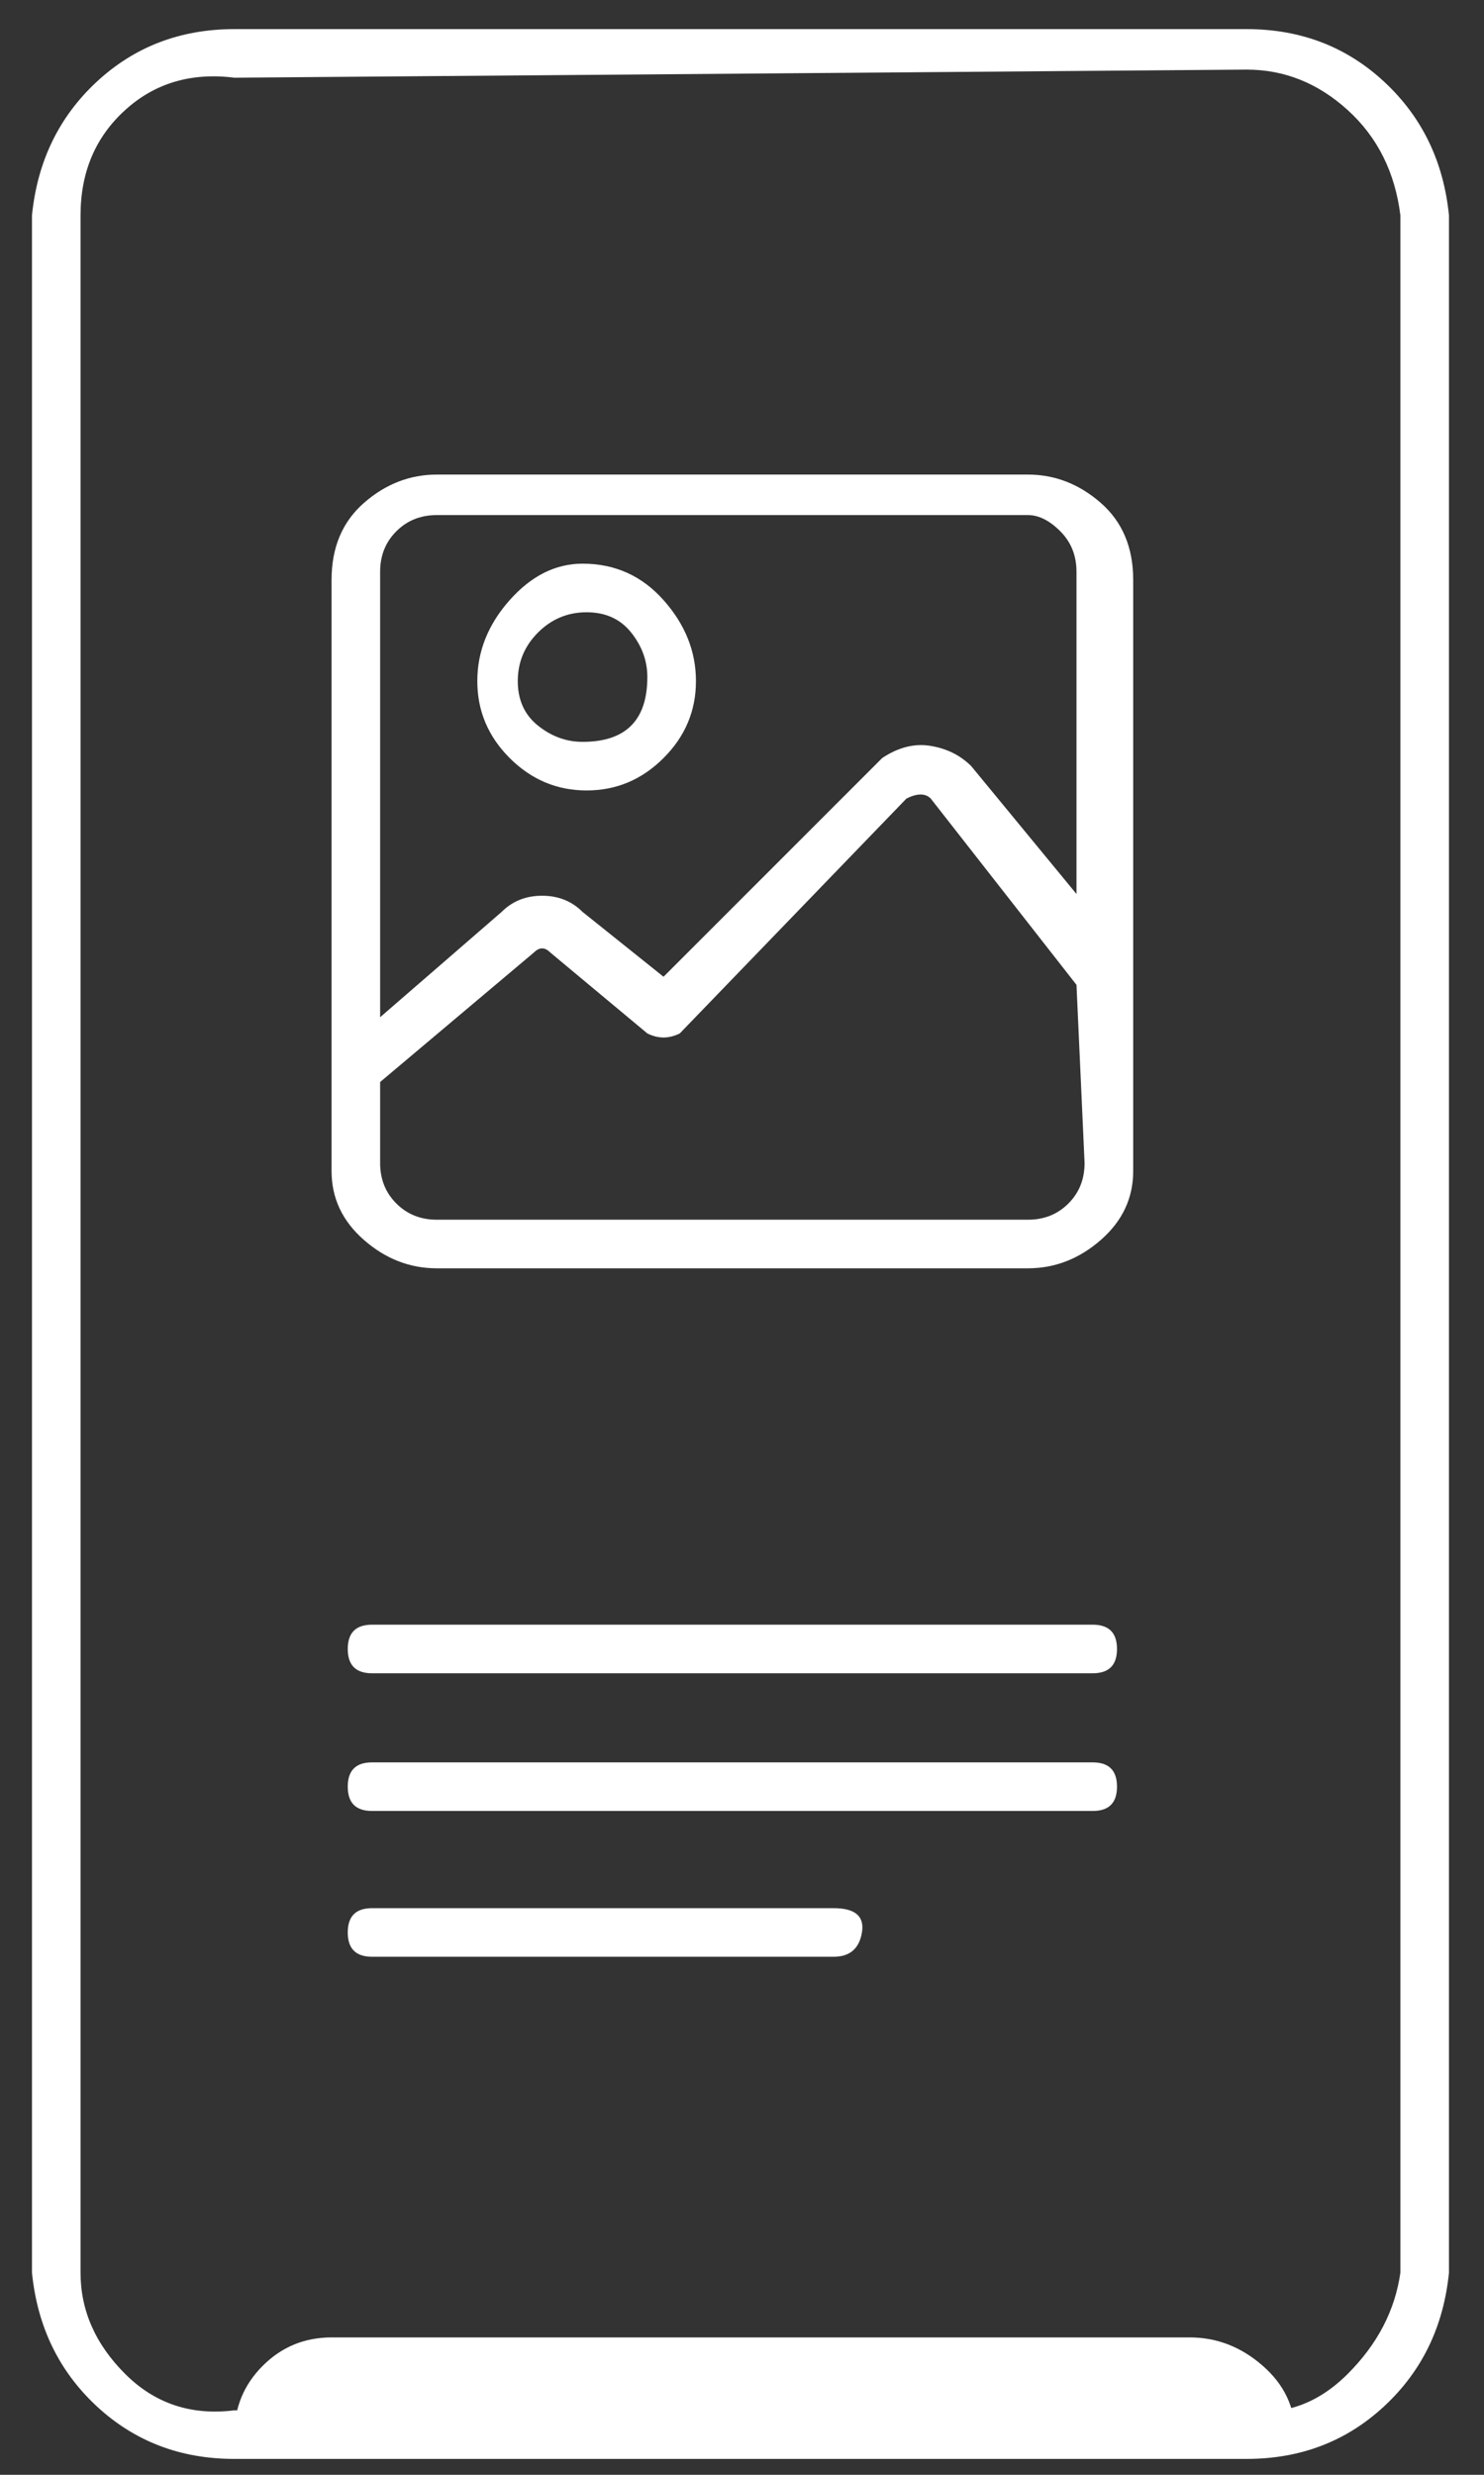 <svg width="33" height="55" viewBox="0 0 33 55" fill="none" xmlns="http://www.w3.org/2000/svg">
<rect x="0" y="0" width="33" height="55" fill="#333333" stroke="none"/>
<path d="M5.212 1.727C4.252 1.607 3.442 1.847 2.782 2.447C2.121 3.047 1.791 3.827 1.791 4.787V50.507C1.791 51.347 2.121 52.097 2.782 52.757C3.442 53.417 4.252 53.687 5.212 53.567H27.72C28.56 53.687 29.31 53.417 29.97 52.757C30.631 52.097 31.021 51.347 31.141 50.507V4.787C31.021 3.827 30.631 3.047 29.97 2.447C29.31 1.847 28.56 1.547 27.72 1.547L5.212 1.727ZM5.212 0.647H27.72C28.92 0.647 29.94 1.037 30.78 1.817C31.621 2.597 32.101 3.587 32.221 4.787V50.507C32.101 51.707 31.621 52.697 30.78 53.477C29.94 54.257 28.92 54.647 27.72 54.647H5.212C4.012 54.647 2.992 54.257 2.151 53.477C1.311 52.697 0.831 51.707 0.711 50.507V4.787C0.831 3.587 1.311 2.597 2.151 1.817C2.992 1.037 4.012 0.647 5.212 0.647ZM7.373 51.947H26.459C27.059 51.947 27.599 52.157 28.08 52.577C28.56 52.997 28.8 53.507 28.8 54.107H5.212C5.212 53.507 5.422 52.997 5.843 52.577C6.263 52.157 6.773 51.947 7.373 51.947ZM24.299 40.247H8.273C7.913 40.247 7.733 40.067 7.733 39.707C7.733 39.347 7.913 39.167 8.273 39.167H24.299C24.659 39.167 24.839 39.347 24.839 39.707C24.839 40.067 24.659 40.247 24.299 40.247ZM24.299 37.187H8.273C7.913 37.187 7.733 37.007 7.733 36.647C7.733 36.287 7.913 36.107 8.273 36.107H24.299C24.659 36.107 24.839 36.287 24.839 36.647C24.839 37.007 24.659 37.187 24.299 37.187ZM18.537 43.487H8.273C7.913 43.487 7.733 43.307 7.733 42.947C7.733 42.587 7.913 42.407 8.273 42.407H18.537C19.017 42.407 19.227 42.587 19.167 42.947C19.107 43.307 18.897 43.487 18.537 43.487ZM22.858 10.547H9.714C9.114 10.547 8.573 10.757 8.093 11.177C7.613 11.597 7.373 12.167 7.373 12.887V26.027C7.373 26.627 7.613 27.137 8.093 27.557C8.573 27.977 9.114 28.187 9.714 28.187H22.858C23.458 28.187 23.998 27.977 24.479 27.557C24.959 27.137 25.199 26.627 25.199 26.027V12.887C25.199 12.167 24.959 11.597 24.479 11.177C23.998 10.757 23.458 10.547 22.858 10.547ZM24.118 25.847C24.118 26.207 23.998 26.507 23.758 26.747C23.518 26.987 23.218 27.107 22.858 27.107H9.714C9.354 27.107 9.054 26.987 8.814 26.747C8.573 26.507 8.453 26.207 8.453 25.847V24.047L11.874 21.167C11.995 21.047 12.115 21.047 12.235 21.167L14.395 22.967C14.635 23.087 14.876 23.087 15.116 22.967L20.157 17.747C20.397 17.627 20.577 17.627 20.697 17.747L23.938 21.887L24.118 25.847ZM24.118 20.087L21.598 17.027C21.358 16.787 21.057 16.637 20.697 16.577C20.337 16.517 19.977 16.607 19.617 16.847L14.755 21.707L12.955 20.267C12.715 20.027 12.415 19.907 12.055 19.907C11.694 19.907 11.394 20.027 11.154 20.267L8.453 22.607V12.707C8.453 12.347 8.573 12.047 8.814 11.807C9.054 11.567 9.354 11.447 9.714 11.447H22.858C23.098 11.447 23.338 11.567 23.578 11.807C23.818 12.047 23.938 12.347 23.938 12.707V20.087H24.118ZM12.955 12.527C12.355 12.527 11.815 12.797 11.334 13.337C10.854 13.877 10.614 14.477 10.614 15.137C10.614 15.797 10.854 16.367 11.334 16.847C11.815 17.327 12.385 17.567 13.045 17.567C13.705 17.567 14.275 17.327 14.755 16.847C15.236 16.367 15.476 15.797 15.476 15.137C15.476 14.477 15.236 13.877 14.755 13.337C14.275 12.797 13.675 12.527 12.955 12.527ZM12.955 16.487C12.595 16.487 12.265 16.367 11.964 16.127C11.664 15.887 11.514 15.557 11.514 15.137C11.514 14.717 11.664 14.357 11.964 14.057C12.265 13.757 12.625 13.607 13.045 13.607C13.465 13.607 13.795 13.757 14.035 14.057C14.275 14.357 14.395 14.687 14.395 15.047C14.395 15.527 14.275 15.887 14.035 16.127C13.795 16.367 13.435 16.487 12.955 16.487Z" fill="white"/>
</svg>
